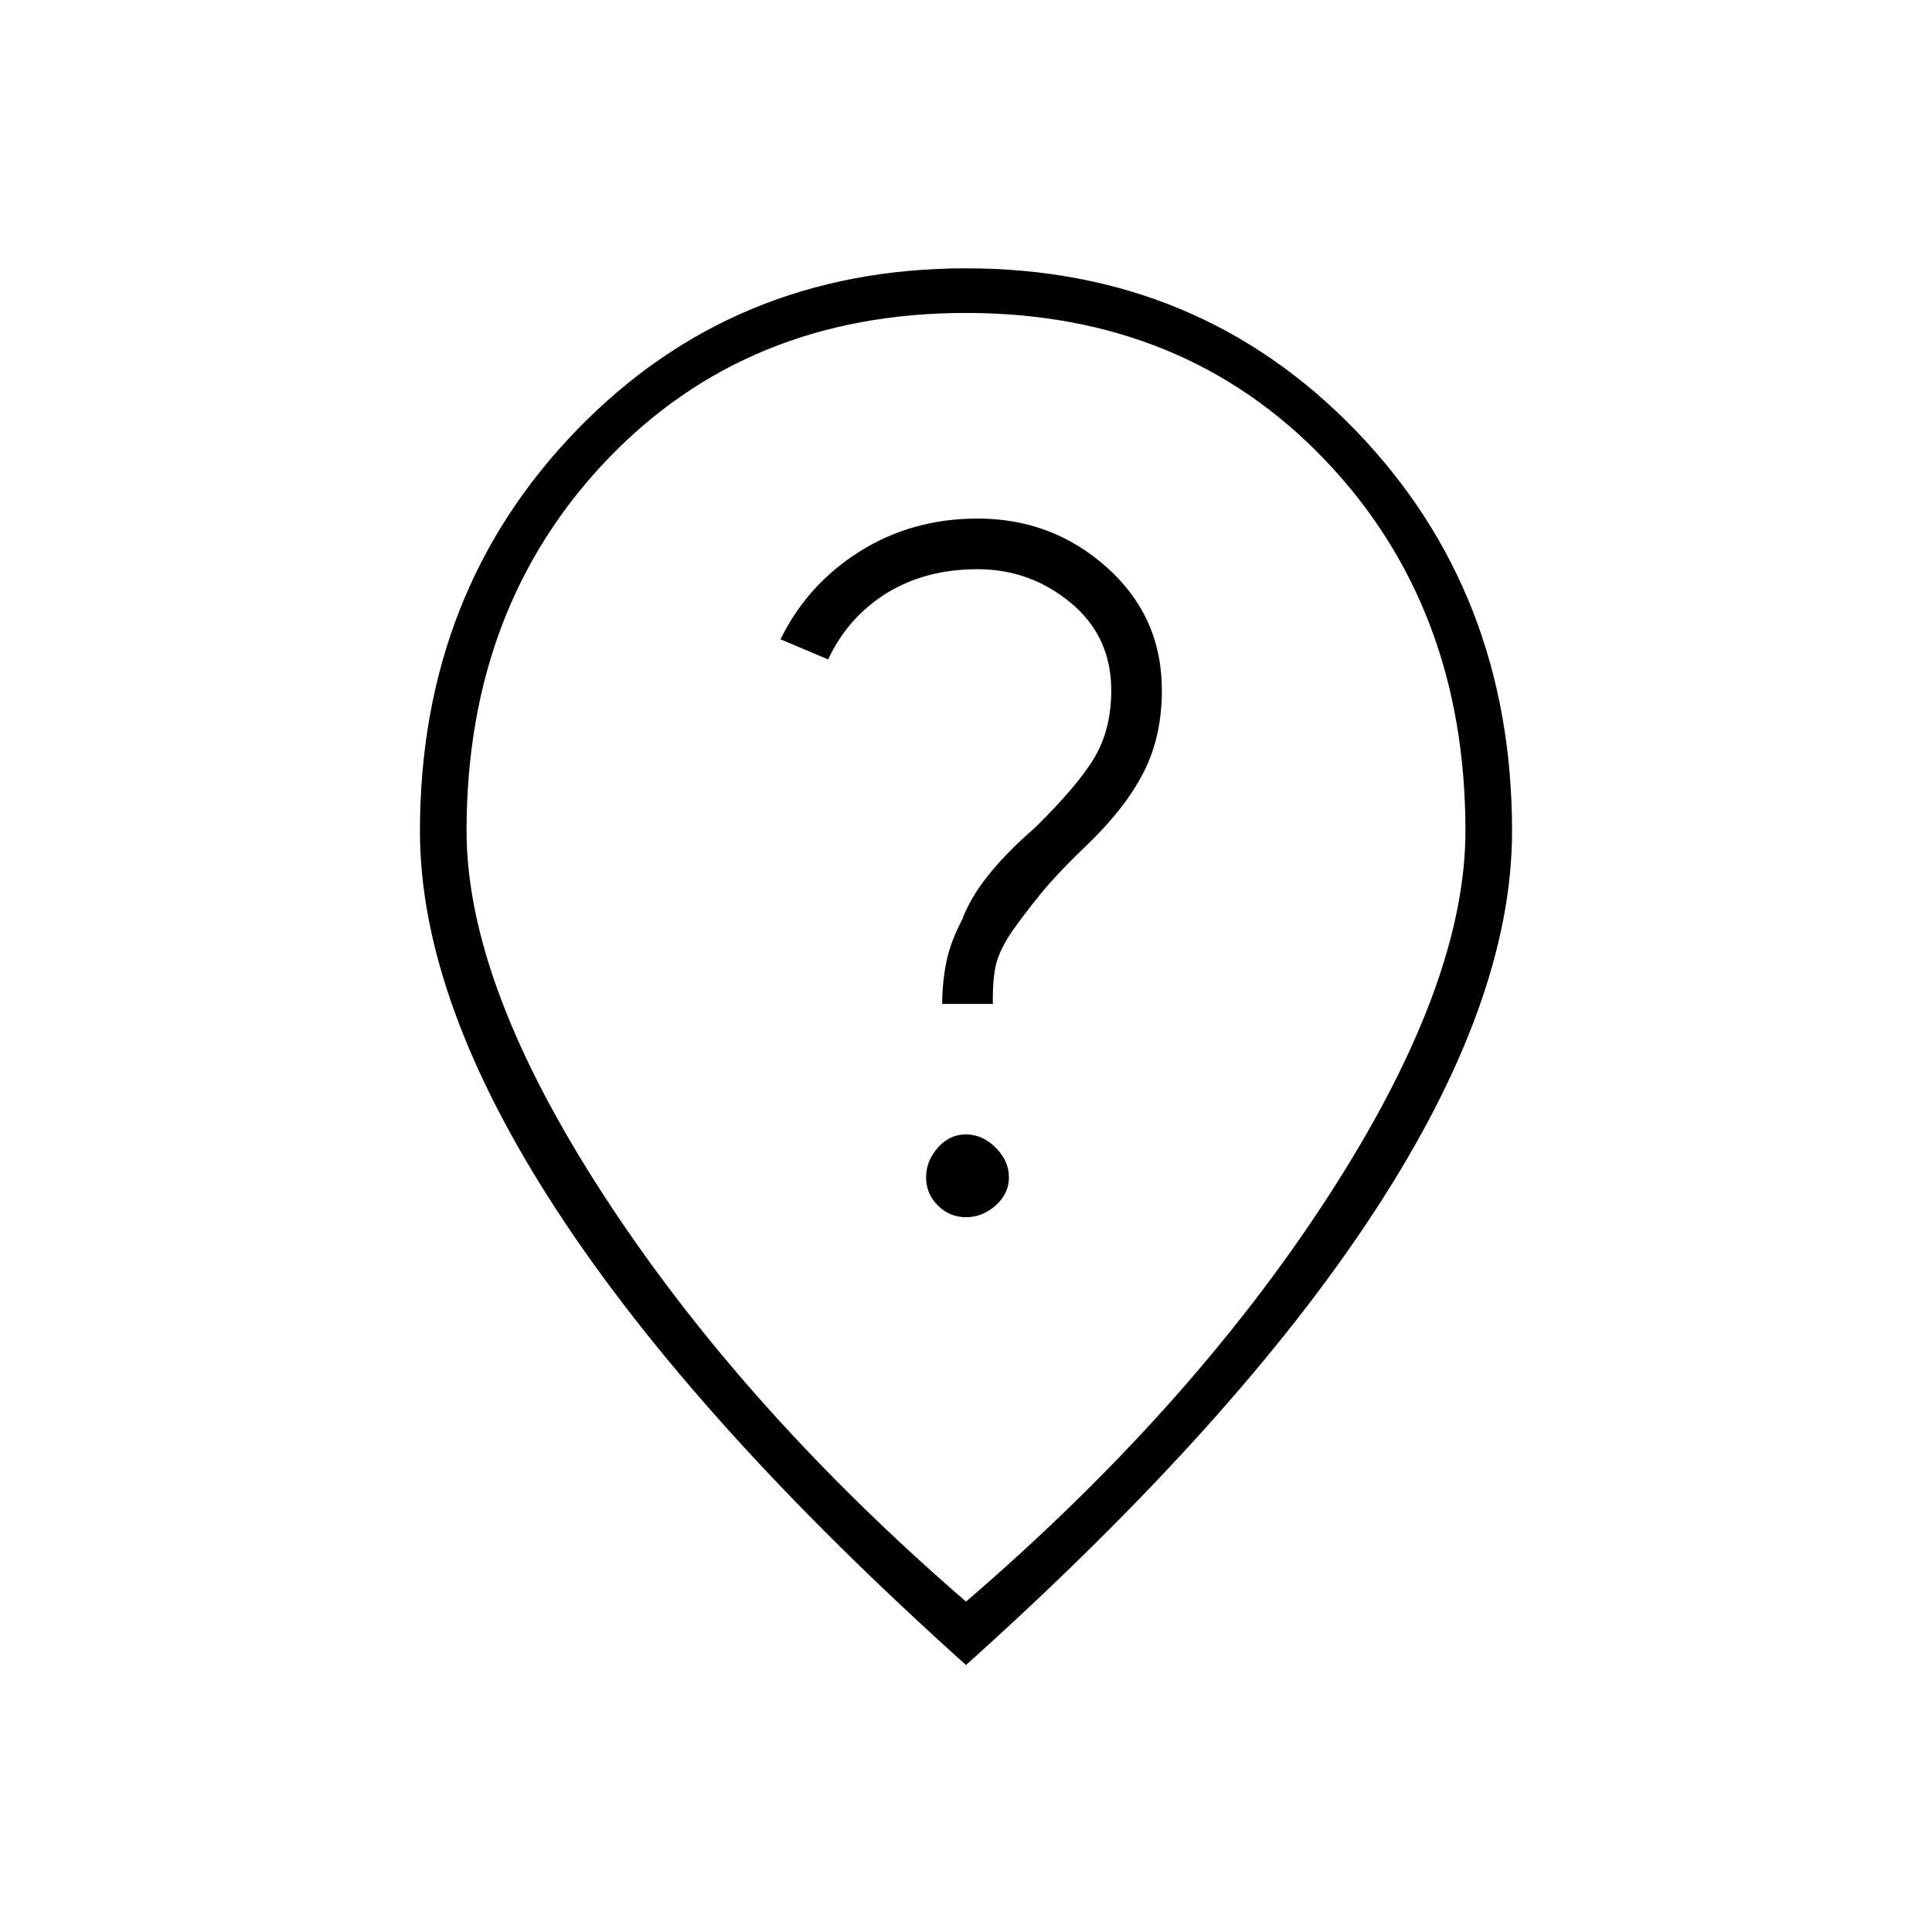 <svg xmlns="http://www.w3.org/2000/svg" height="40" viewBox="0 -960 960 960" width="40"><path d="M480.02-355.17q8.15 0 14.73-5.85t6.58-14q0-8.15-6.6-14.73t-14.75-6.58q-8.15 0-13.98 6.6t-5.83 14.75q0 8.15 5.85 13.98t14 5.83Zm-11.85-106h25.16q-.16-13 1.75-20.25 1.92-7.25 8.25-16.41 5.67-8 13.75-18 8.09-10 24.25-25.5 18.34-17.84 27.17-35.42 8.83-17.58 8.83-40.25 0-36.48-27.16-60.91-27.17-24.42-64.42-24.42-32.58 0-58.58 16.36t-39.34 43.64l23.67 10q9.83-21 29.08-32.92 19.25-11.92 45.22-11.92 26.03 0 46.2 16.67t20.17 43.5q0 19.47-8.42 33.57-8.42 14.1-29.87 35.09Q500-536.33 491-525q-9 11.33-12.83 21.78-6 11.39-8 21.55-2 10.17-2 20.5Zm11.83 297q111.67-96 179.92-201.25 68.25-105.25 68.25-181.75 0-111.19-69.77-184.26T479.93-804.5q-108.71 0-178.4 73.07-69.7 73.07-69.7 184.26 0 76.5 68.59 181.75Q369-260.17 480-164.17Zm0 31.5Q345.33-253.5 277-358.08q-68.33-104.59-68.33-188.9 0-118.8 77.83-199.24 77.83-80.45 193.5-80.45t193.5 80.45q77.83 80.44 77.83 199.24 0 84.31-68.33 188.9-68.33 104.58-203 225.41ZM480-554Z"/></svg>